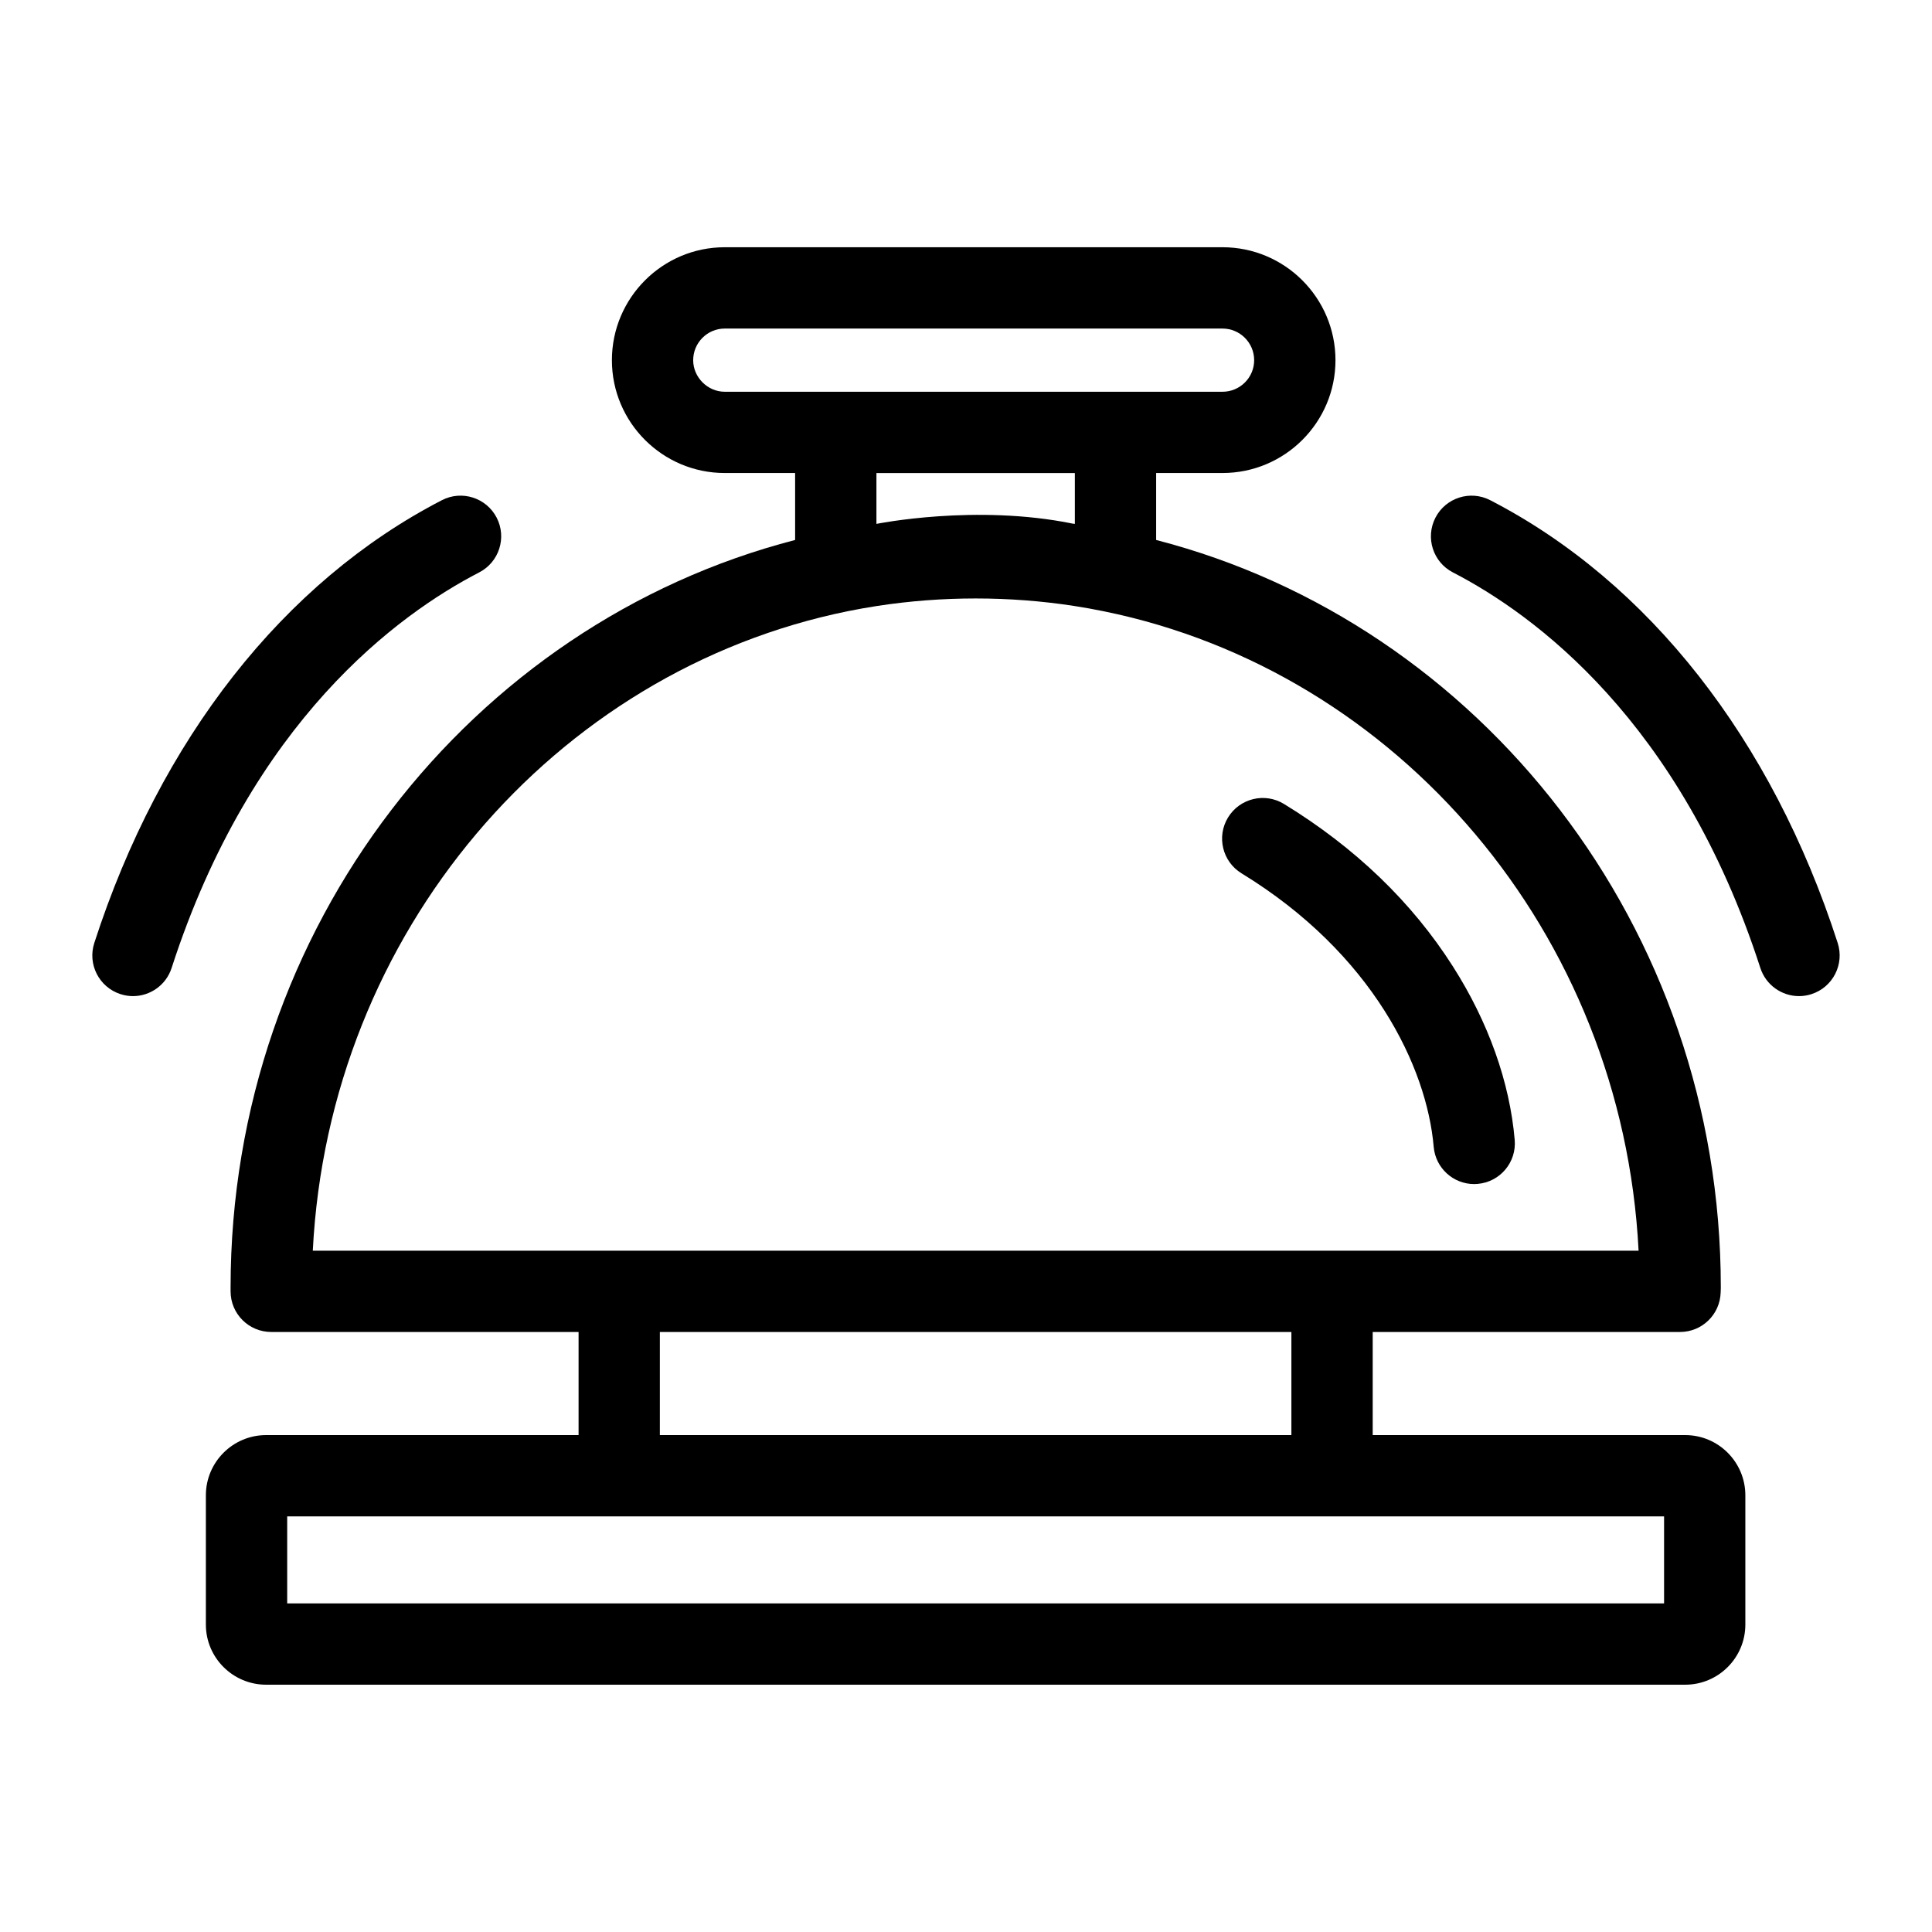 <svg height='100px' width='100px'  fill="#000000" xmlns="http://www.w3.org/2000/svg" xmlns:xlink="http://www.w3.org/1999/xlink" version="1.1" x="0px" y="0px" viewBox="0 0 100 100" enable-background="new 0 0 100 100" xml:space="preserve"><g><path d="M6.234,51.455c0.215,0.07,0.434,0.104,0.648,0.104c0.888,0,1.713-0.567,2.001-1.457   c4.142-12.801,11.752-18.321,15.919-20.474c1.033-0.533,1.438-1.802,0.905-2.835c-0.534-1.031-1.803-1.437-2.835-0.903   C14.685,30.117,8.295,38.256,4.881,48.807C4.523,49.912,5.129,51.098,6.234,51.455z"></path><path d="M77.133,25.89c-1.032-0.533-2.302-0.128-2.834,0.903c-0.533,1.033-0.129,2.302,0.903,2.835   c4.169,2.152,11.779,7.674,15.913,20.473c0.289,0.891,1.114,1.458,2.002,1.458c0.215,0,0.432-0.033,0.646-0.103   c1.106-0.357,1.713-1.543,1.356-2.648C91.713,38.257,85.324,30.118,77.133,25.89z"></path><path d="M13.775,74.28c-1.72,0-3.119,1.397-3.119,3.118v6.689c0,1.717,1.399,3.113,3.119,3.113h73.451   c1.717,0,3.113-1.396,3.113-3.113v-6.689c0-1.721-1.396-3.118-3.113-3.118H71.051v-5.337h15.908c1.137,0,2.069-0.904,2.102-2.043   l0.007-0.202c0.001-0.021,0.001-0.04,0.001-0.062c0-18.655-12.459-34.357-29.227-38.687v-3.466h3.435   c3.224,0,5.847-2.619,5.847-5.839c0-3.225-2.623-5.847-5.847-5.847H37.512c-3.221,0-5.84,2.622-5.84,5.847   c0,3.22,2.619,5.839,5.84,5.839h3.643v3.466c-16.764,4.33-29.22,20.031-29.22,38.687v0.203c0,1.162,0.941,2.104,2.104,2.104h15.908   v5.337H13.775z M37.512,20.277c-0.885,0-1.633-0.748-1.633-1.632c0-0.904,0.732-1.639,1.633-1.639h25.765   c0.903,0,1.638,0.734,1.638,1.639c0,0.899-0.734,1.632-1.638,1.632H37.512z M55.634,24.484v2.632   c-0.034-0.005-0.069-0.005-0.104-0.012c-5.031-1.028-10.131,0.007-10.166,0.012v-2.632H55.634z M16.19,64.735   c0.837-16.475,12.495-30.021,27.715-33.104c0.044-0.009,0.088-0.017,0.131-0.025c0.206-0.04,0.413-0.081,0.62-0.118   c0.254-0.045,0.507-0.087,0.76-0.126c3.354-0.514,6.816-0.514,10.17,0c0.252,0.04,0.504,0.081,0.754,0.126   c0.014,0.003,0.029,0.005,0.045,0.008c0.257,0.046,0.514,0.097,0.771,0.149c15.191,3.106,26.821,16.638,27.657,33.09H16.19z    M66.842,68.943v5.337H34.154v-5.337H66.842z M86.132,78.487v4.506H14.865v-4.506H86.132z"></path><path d="M78.401,59.002c-0.257-2.991-1.362-6.096-3.198-8.978c-2.119-3.329-5.063-6.159-8.746-8.412   c-0.991-0.606-2.287-0.293-2.893,0.698s-0.294,2.286,0.697,2.893c6.794,4.153,9.594,10.038,9.947,14.159   c0.095,1.097,1.014,1.925,2.094,1.925c0.061,0,0.121-0.003,0.184-0.009C77.643,61.179,78.501,60.16,78.401,59.002z"></path></g></svg>